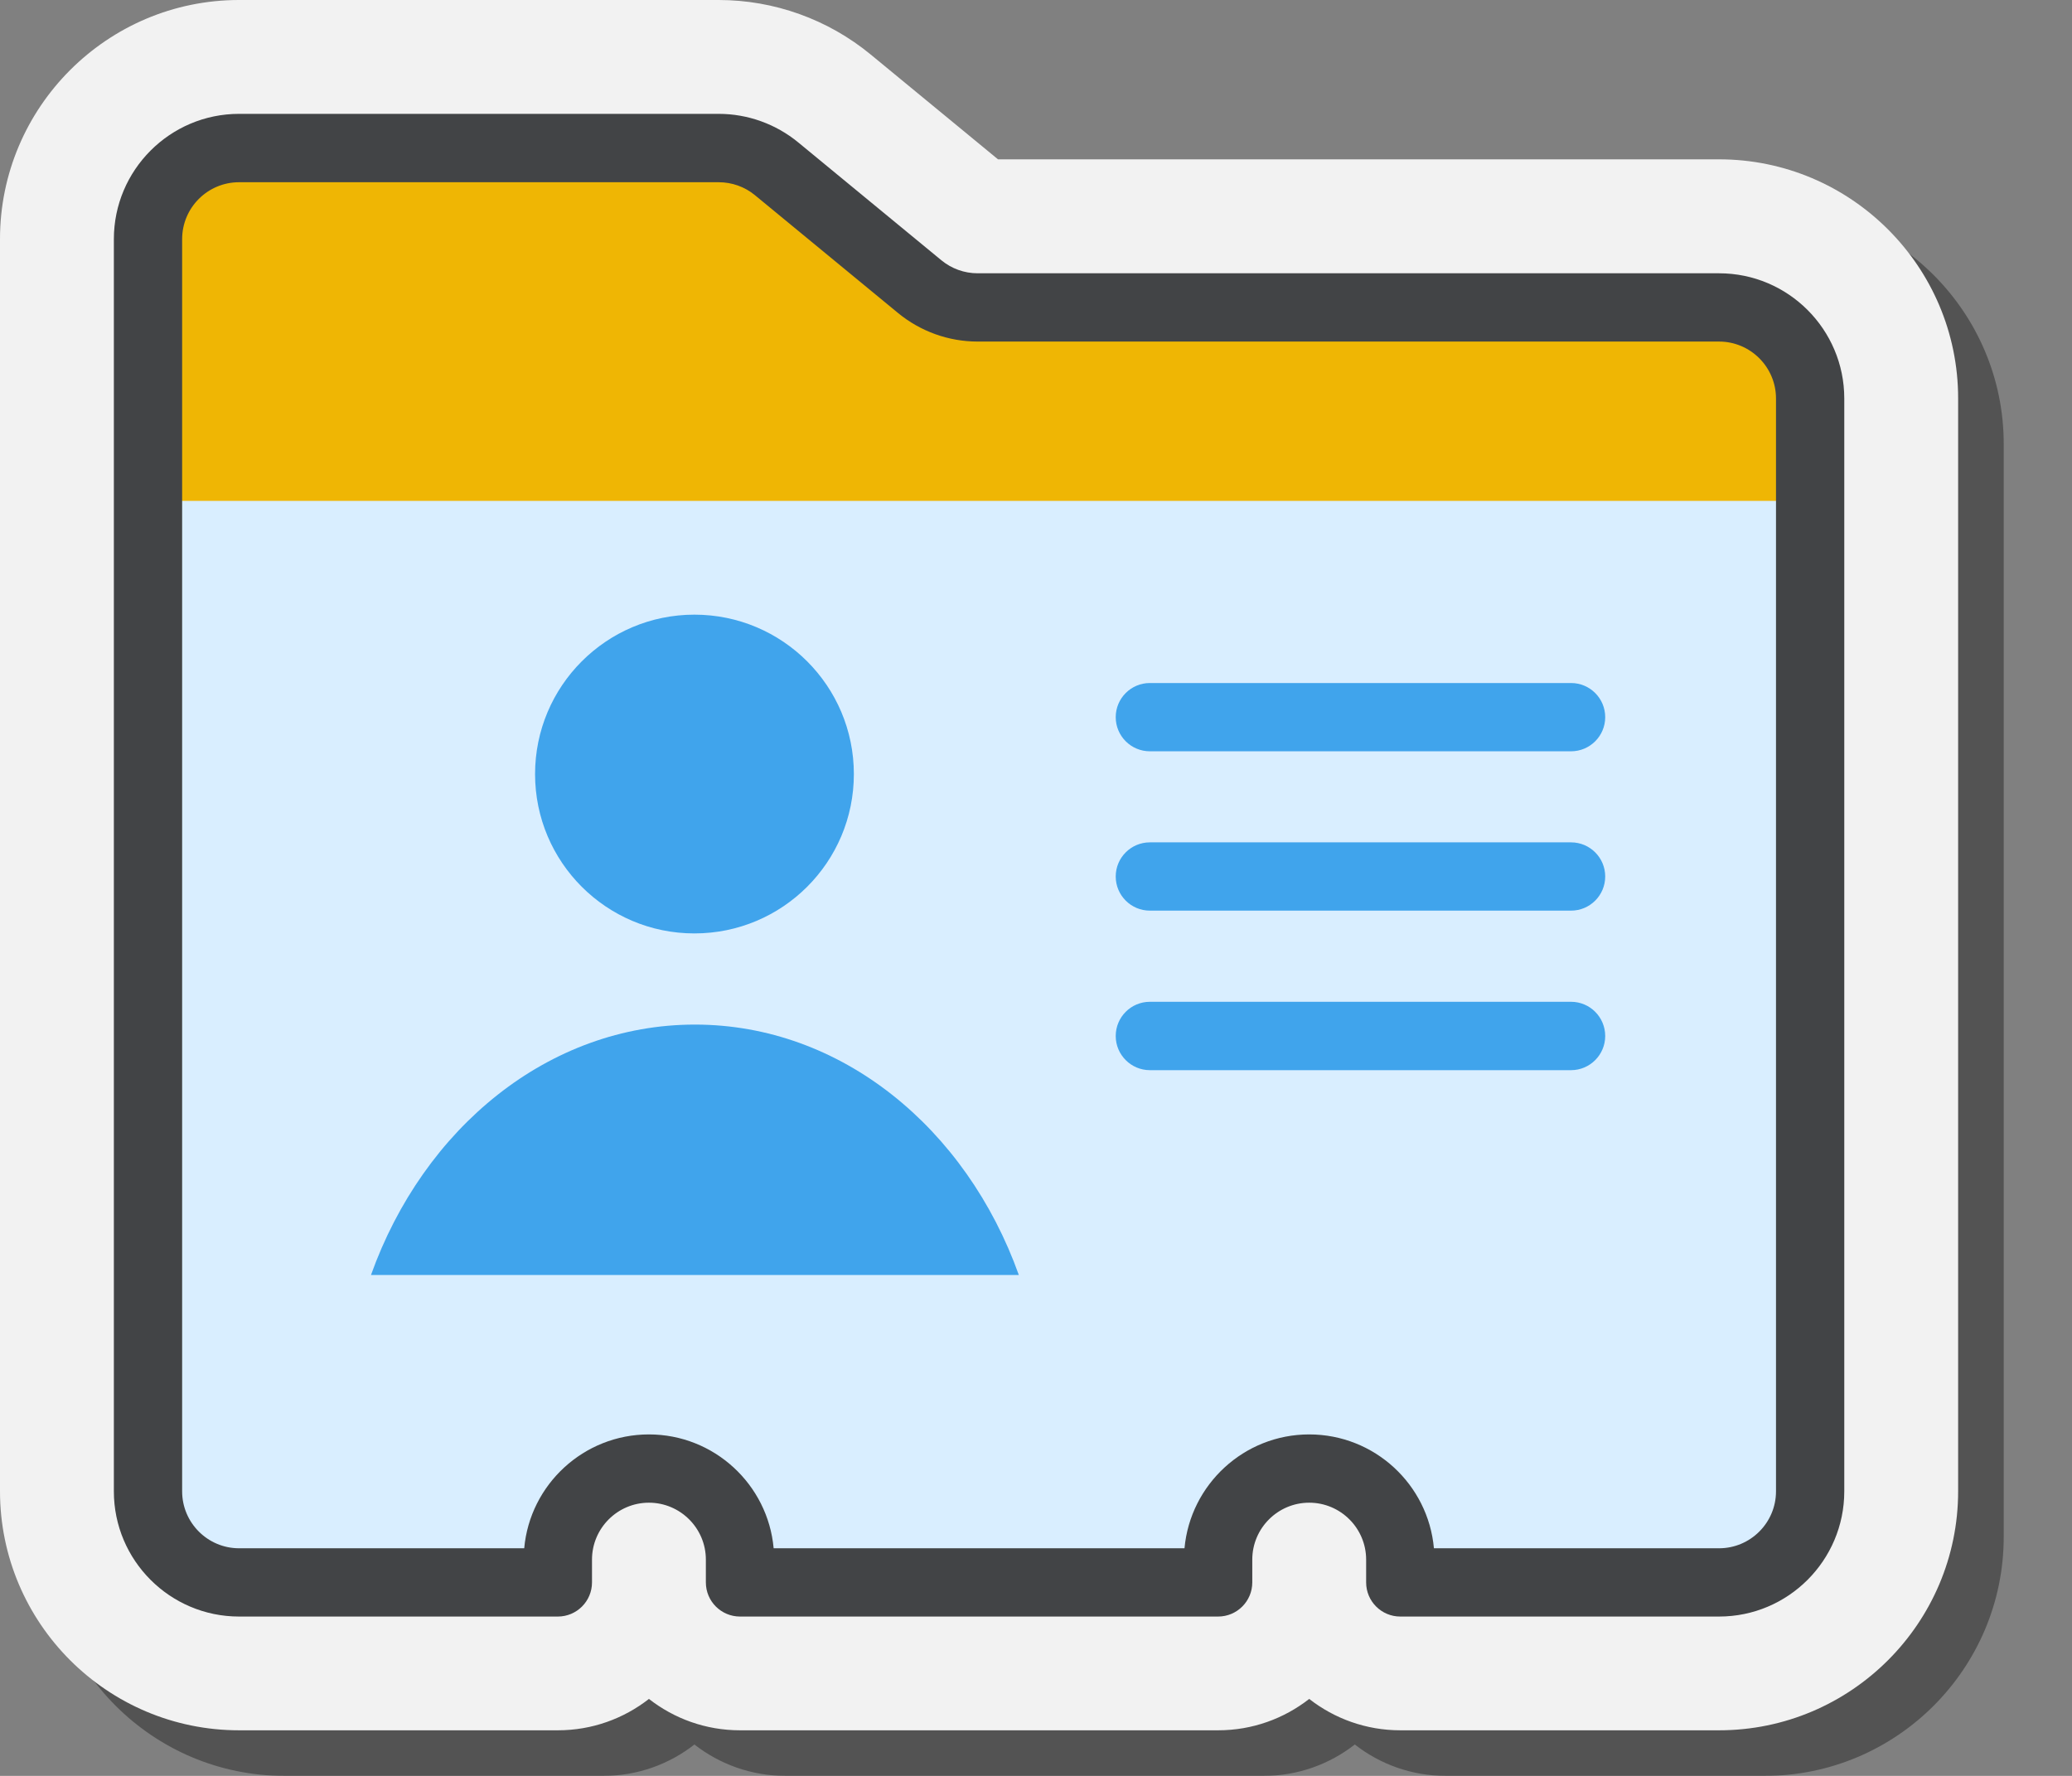<svg width="21" height="18" viewBox="0 0 21 18" fill="none" xmlns="http://www.w3.org/2000/svg">
<rect x="0" y="0" width="21" height="18" fill="#808080" stroke="none"/>
<g clip-path="url(#clip0_87233_9026)">
<path opacity="0.35" d="M14.654 18C14.306 18 13.986 17.881 13.731 17.682C13.476 17.881 13.155 18 12.808 18H7.962C7.614 18 7.293 17.881 7.038 17.682C6.784 17.881 6.463 18 6.115 18H2.885C1.548 18 0.462 16.913 0.462 15.577V2.885C0.462 1.549 1.548 0.462 2.885 0.462H7.746C8.307 0.462 8.854 0.658 9.286 1.015L10.577 2.077H17.885C19.221 2.077 20.308 3.164 20.308 4.5V15.577C20.308 16.913 19.221 18 17.885 18H14.654Z" fill="black"/>
<path d="M14.192 17.538C13.845 17.538 13.524 17.419 13.269 17.22C13.014 17.419 12.694 17.538 12.346 17.538H7.5C7.152 17.538 6.832 17.419 6.577 17.22C6.322 17.419 6.002 17.538 5.654 17.538H2.423C1.087 17.538 0 16.451 0 15.115V2.423C0 1.087 1.087 0 2.423 0H7.284C7.845 0 8.392 0.196 8.825 0.553L10.115 1.615H17.423C18.759 1.615 19.846 2.702 19.846 4.038V15.115C19.846 16.451 18.759 17.538 17.423 17.538H14.192Z" fill="#F2F2F2"/>
<path d="M1.5 15.115V2.423C1.5 1.913 1.913 1.5 2.423 1.5H7.284C7.498 1.5 7.706 1.574 7.871 1.71L9.321 2.905C9.486 3.041 9.694 3.115 9.908 3.115H17.423C17.933 3.115 18.346 3.528 18.346 4.038V15.115C18.346 15.625 17.933 16.038 17.423 16.038H14.192V15.807C14.192 15.298 13.779 14.884 13.269 14.884C12.759 14.884 12.346 15.298 12.346 15.807V16.038H7.5V15.807C7.5 15.298 7.087 14.884 6.577 14.884C6.067 14.884 5.654 15.298 5.654 15.807V16.038H2.423C1.913 16.038 1.5 15.625 1.5 15.115Z" fill="#EFB604"/>
<path d="M1.5 5.077V15.116C1.5 15.625 1.913 16.039 2.423 16.039H5.654V15.808C5.654 15.298 6.067 14.885 6.577 14.885C7.087 14.885 7.5 15.298 7.5 15.808V16.039H12.346V15.808C12.346 15.298 12.759 14.885 13.269 14.885C13.779 14.885 14.192 15.298 14.192 15.808V16.039H17.423C17.933 16.039 18.346 15.625 18.346 15.116V5.077H1.5Z" fill="#D9EEFF"/>
<path d="M17.423 16.385H14.192C14.001 16.385 13.846 16.23 13.846 16.039V15.808C13.846 15.49 13.587 15.231 13.269 15.231C12.951 15.231 12.692 15.49 12.692 15.808V16.039C12.692 16.23 12.537 16.385 12.346 16.385H7.5C7.309 16.385 7.154 16.23 7.154 16.039V15.808C7.154 15.49 6.895 15.231 6.577 15.231C6.259 15.231 6 15.49 6 15.808V16.039C6 16.23 5.845 16.385 5.654 16.385H2.423C1.723 16.385 1.154 15.816 1.154 15.116V2.424C1.154 1.724 1.723 1.154 2.423 1.154H7.284C7.578 1.154 7.864 1.257 8.091 1.444L9.541 2.638C9.644 2.723 9.774 2.77 9.908 2.77H17.423C18.123 2.77 18.692 3.339 18.692 4.039V15.116C18.692 15.816 18.123 16.385 17.423 16.385ZM14.533 15.693H17.423C17.741 15.693 18 15.434 18 15.116V4.039C18 3.721 17.741 3.462 17.423 3.462H9.908C9.614 3.462 9.328 3.359 9.101 3.172L7.651 1.978C7.548 1.893 7.418 1.847 7.284 1.847H2.423C2.105 1.847 1.846 2.105 1.846 2.424V15.116C1.846 15.434 2.105 15.693 2.423 15.693H5.313C5.371 15.047 5.916 14.539 6.577 14.539C7.238 14.539 7.783 15.047 7.841 15.693H12.005C12.064 15.047 12.608 14.539 13.269 14.539C13.931 14.539 14.475 15.047 14.533 15.693Z" fill="#424446"/>
<path d="M7.038 9.461C7.931 9.461 8.654 8.738 8.654 7.846C8.654 6.954 7.931 6.23 7.038 6.23C6.146 6.23 5.423 6.954 5.423 7.846C5.423 8.738 6.146 9.461 7.038 9.461Z" fill="#40A4EC"/>
<path d="M10.326 12.923C9.794 11.434 8.525 10.385 7.043 10.385C5.56 10.385 4.292 11.434 3.76 12.923H10.326Z" fill="#40A4EC"/>
<path d="M15.923 7.615H11.654C11.463 7.615 11.308 7.46 11.308 7.269C11.308 7.078 11.463 6.923 11.654 6.923H15.923C16.114 6.923 16.269 7.078 16.269 7.269C16.269 7.46 16.114 7.615 15.923 7.615Z" fill="#40A4EC"/>
<path d="M15.923 9.23H11.654C11.463 9.23 11.308 9.075 11.308 8.884C11.308 8.693 11.463 8.538 11.654 8.538H15.923C16.114 8.538 16.269 8.693 16.269 8.884C16.269 9.075 16.114 9.23 15.923 9.23Z" fill="#40A4EC"/>
<path d="M15.923 10.847H11.654C11.463 10.847 11.308 10.691 11.308 10.501C11.308 10.309 11.463 10.154 11.654 10.154H15.923C16.114 10.154 16.269 10.309 16.269 10.501C16.269 10.691 16.114 10.847 15.923 10.847Z" fill="#40A4EC"/>
</g>
<defs>
<clipPath id="clip0_87233_9026">
<rect width="20.308" height="18" fill="white"/>
</clipPath>
</defs>
</svg>
